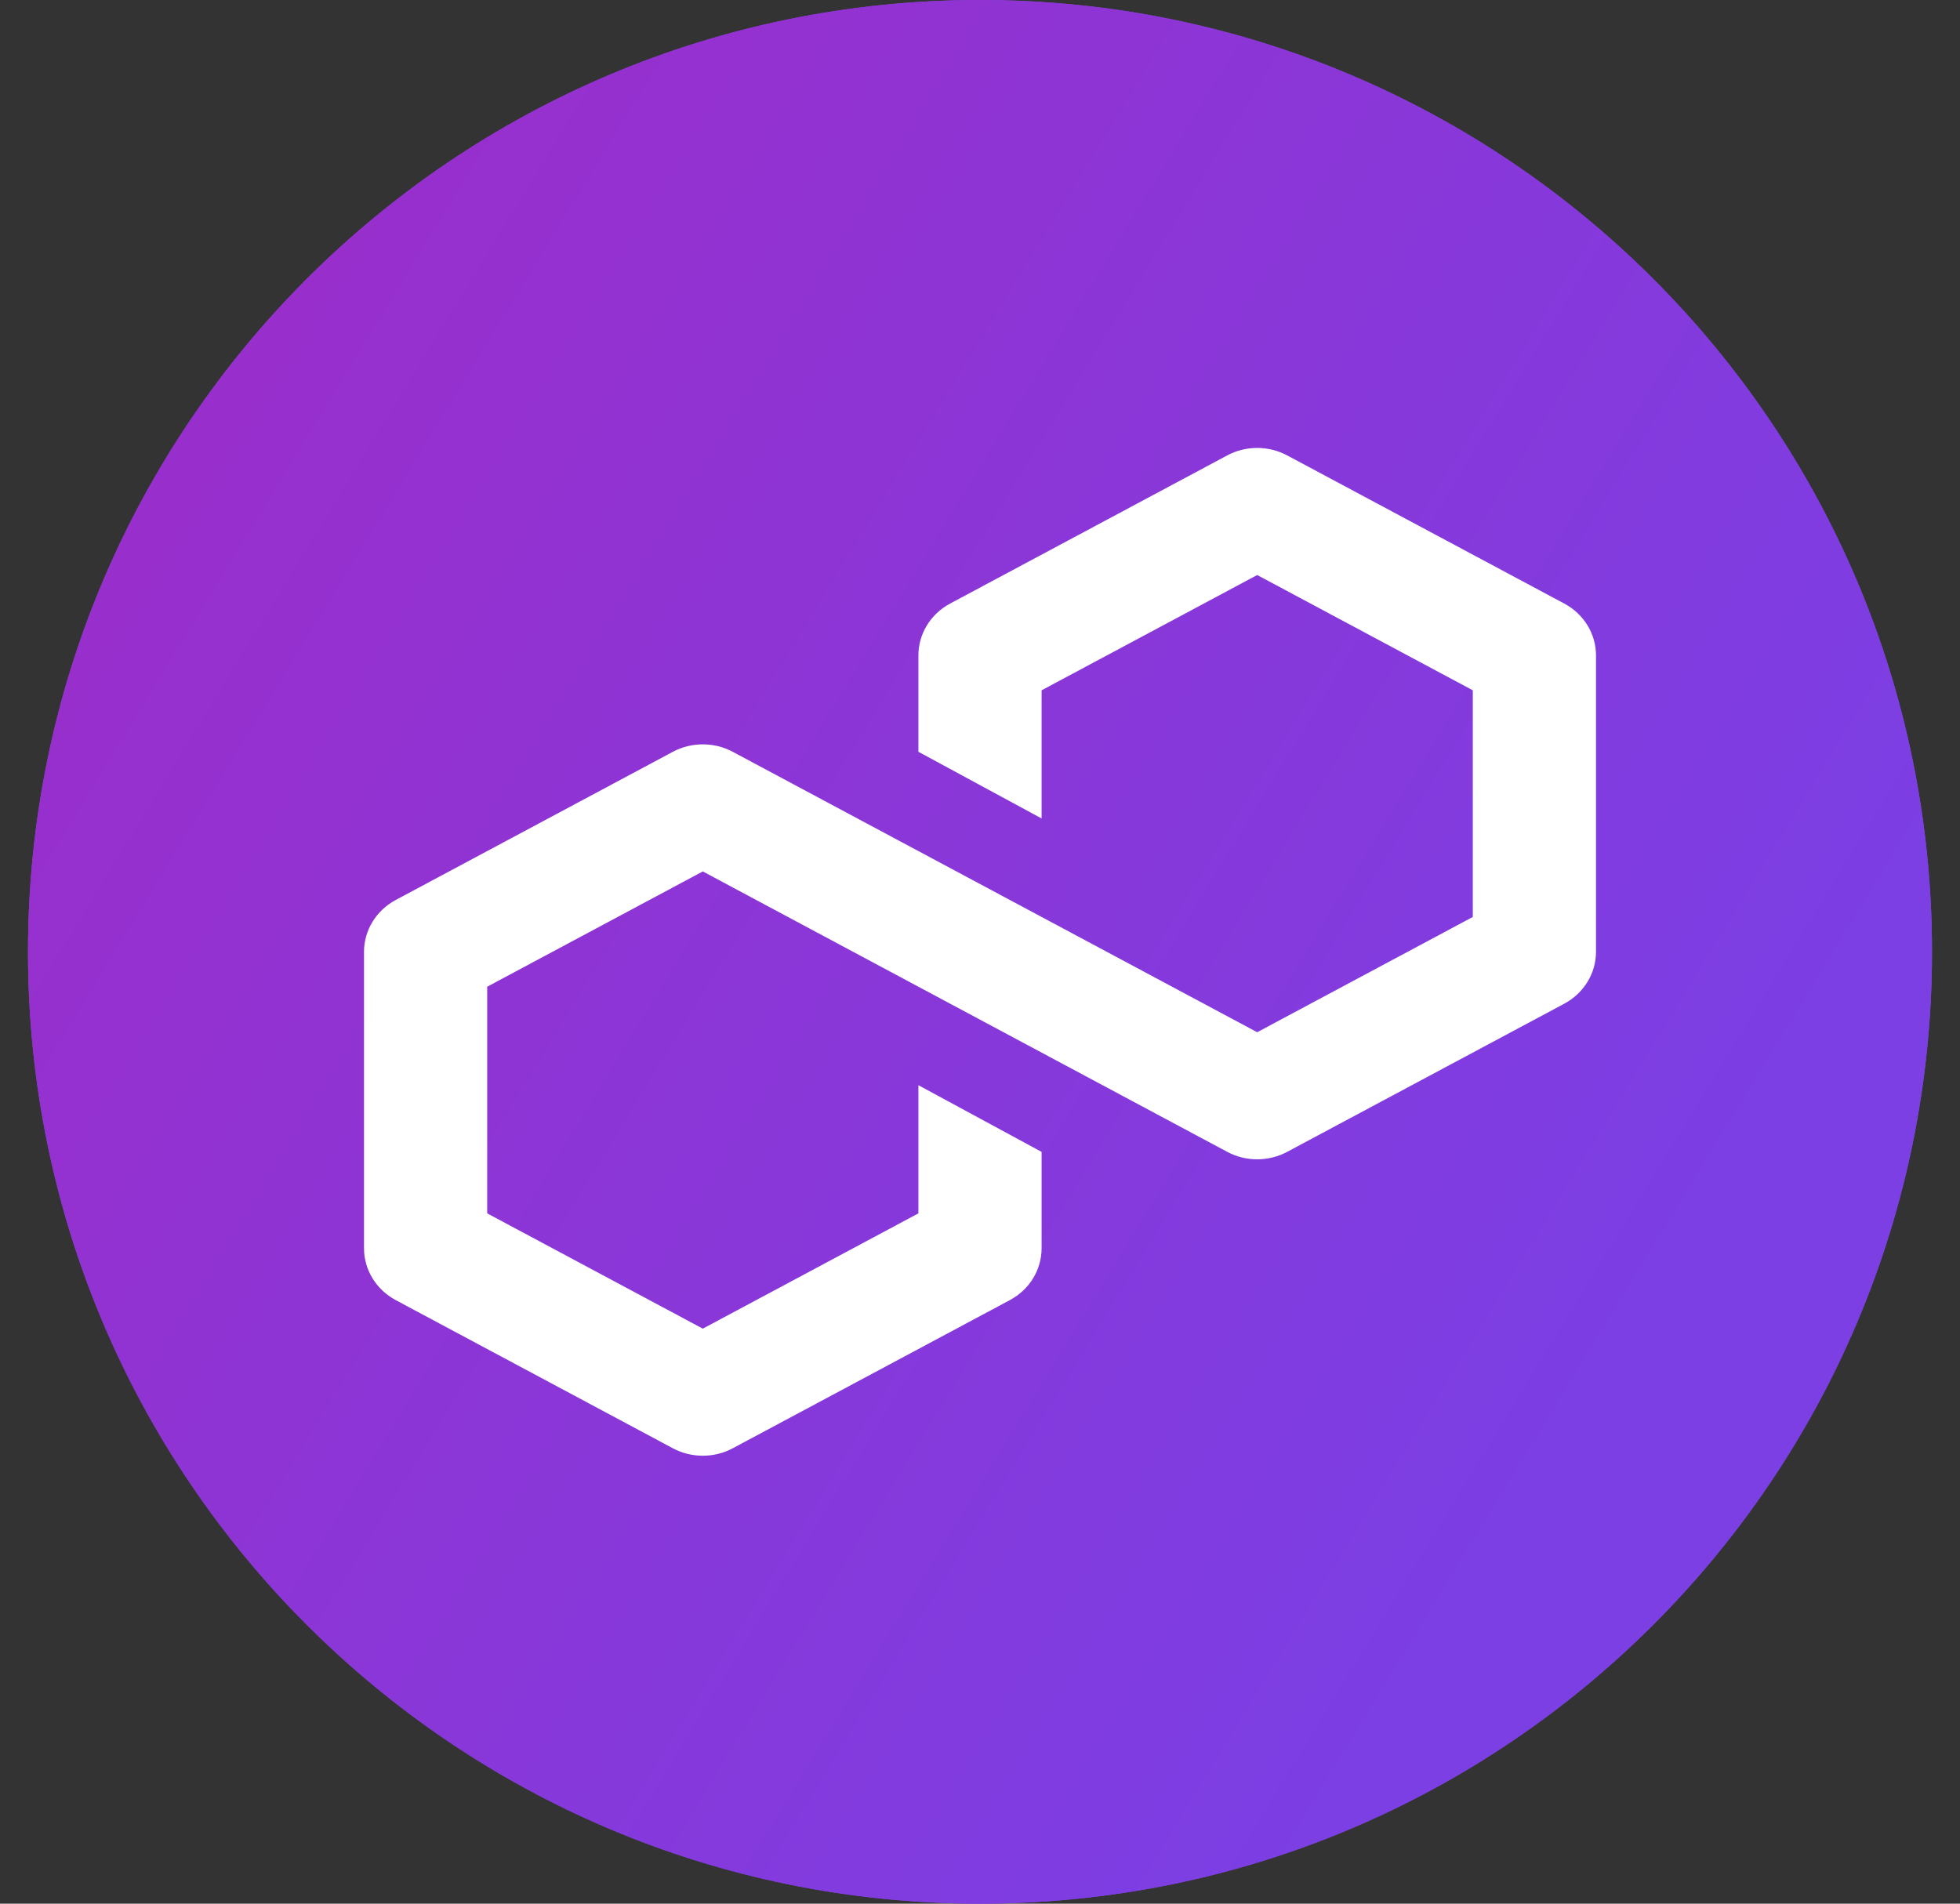 <svg width="35" height="34" viewBox="0 0 35 34" fill="none" xmlns="http://www.w3.org/2000/svg">
<rect x="0" y="0" width="35" height="34" fill="#333333" stroke="none"/>
<g clip-path="url(#clip0_5099_22410)">
<path d="M34.5 17C34.5 7.611 26.889 0 17.5 0C8.111 0 0.5 7.611 0.5 17C0.5 26.389 8.111 34 17.5 34C26.889 34 34.5 26.389 34.5 17Z" fill="#8247E5"/>
<path d="M34.5 17C34.5 7.611 26.889 0 17.5 0C8.111 0 0.5 7.611 0.5 17C0.5 26.389 8.111 34 17.5 34C26.889 34 34.5 26.389 34.5 17Z" fill="url(#paint0_linear_5099_22410)"/>
<path fill-rule="evenodd" clip-rule="evenodd" d="M22.984 8.133C22.652 7.956 22.248 7.956 21.916 8.133L16.966 10.78C16.617 10.967 16.4 11.321 16.4 11.706V13.427L18.6 14.618V12.329L22.45 10.27L26.3 12.329V16.377L22.45 18.436L13.084 13.427C12.752 13.25 12.348 13.25 12.016 13.427L7.066 16.074C6.717 16.261 6.5 16.616 6.5 17V22.294C6.5 22.679 6.717 23.033 7.066 23.22L12.016 25.867C12.348 26.044 12.752 26.044 13.084 25.867L18.034 23.22C18.383 23.033 18.6 22.679 18.6 22.294V20.573L16.4 19.382V21.671L12.55 23.73L8.7 21.671V17.623L12.55 15.564L21.916 20.573C22.248 20.75 22.652 20.75 22.984 20.573L27.934 17.926C28.283 17.739 28.5 17.384 28.5 17V11.706C28.5 11.321 28.283 10.967 27.934 10.78L22.984 8.133Z" fill="white"/>
</g>
<defs>
<linearGradient id="paint0_linear_5099_22410" x1="-5.713" y1="2.794" x2="29.386" y2="24.274" gradientUnits="userSpaceOnUse">
<stop stop-color="#A229C5"/>
<stop offset="1" stop-color="#7B3FE4"/>
</linearGradient>
<clipPath id="clip0_5099_22410">
<rect width="34" height="34" fill="white" transform="translate(0.5)"/>
</clipPath>
</defs>
</svg>
